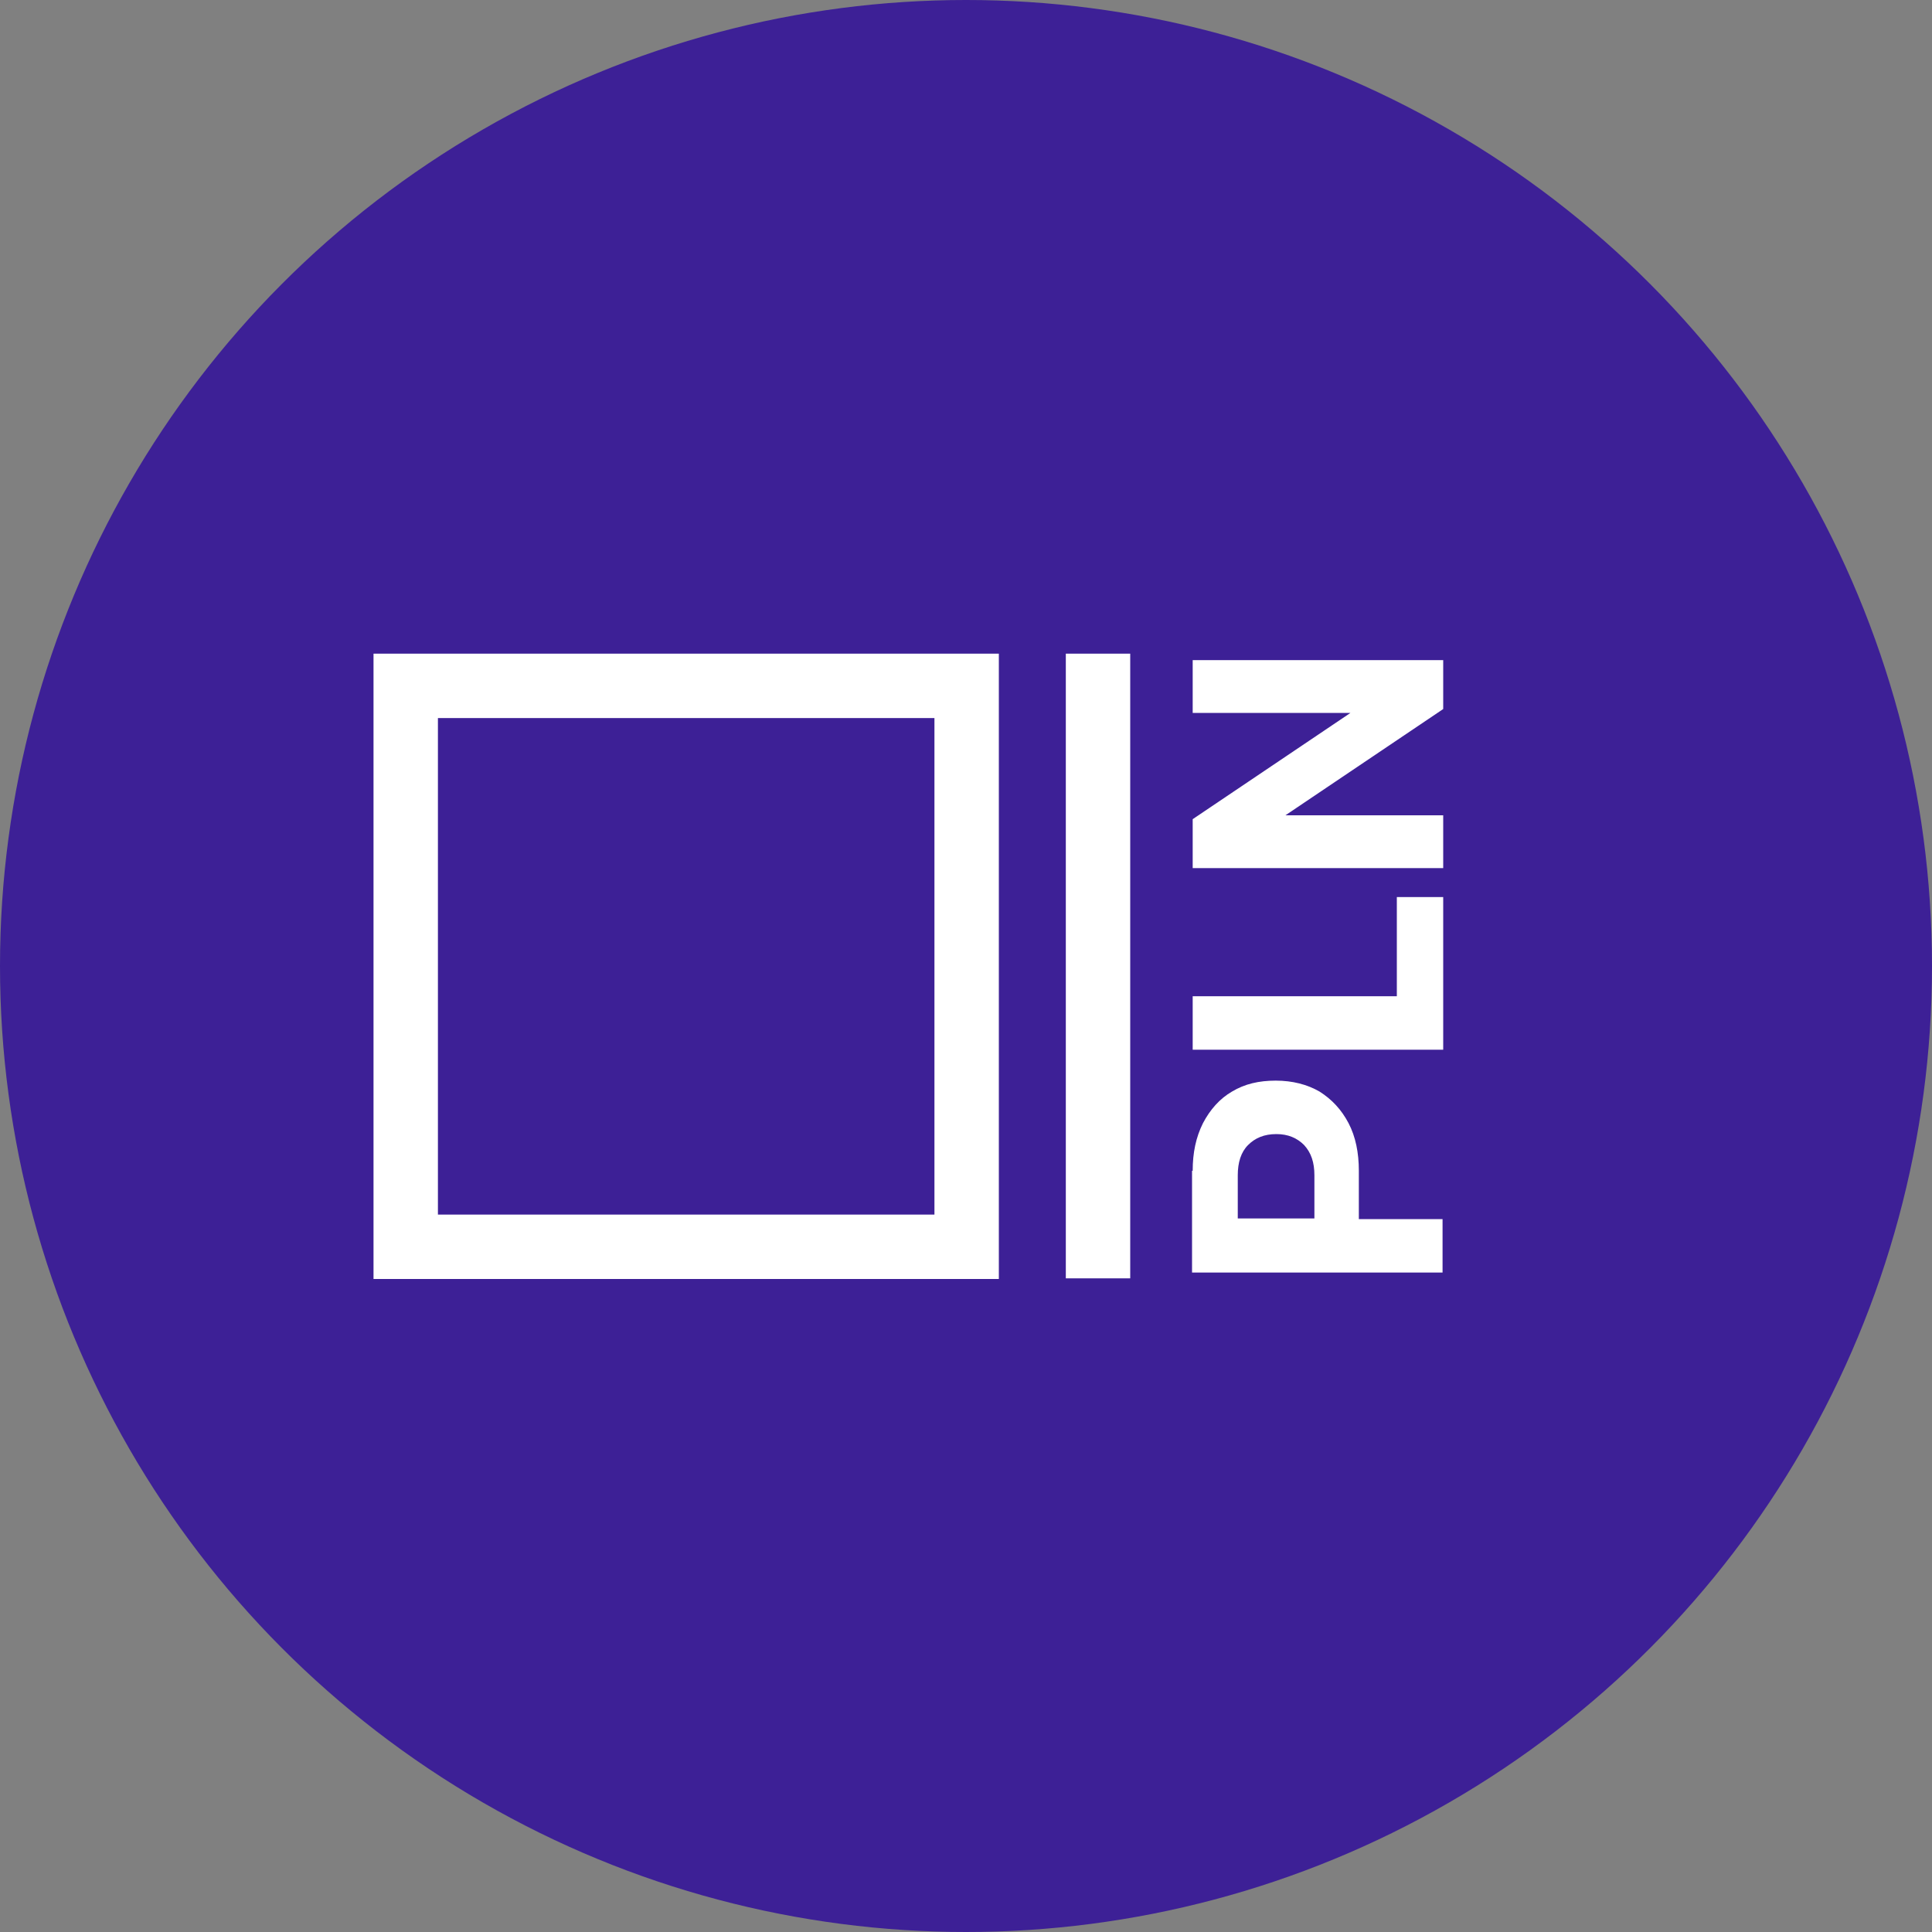 <?xml version="1.0" encoding="utf-8"?>
<!-- Generator: Adobe Illustrator 19.0.0, SVG Export Plug-In . SVG Version: 6.00 Build 0)  -->
<svg version="1.1" id="Layer_1" xmlns="http://www.w3.org/2000/svg" xmlns:xlink="http://www.w3.org/1999/xlink" x="0px" y="0px"
	 viewBox="-233 363 300 300" style="enable-background:new -233 363 300 300;" xml:space="preserve">
<rect x="-233" y="363" width="300" height="300" fill="#808080" stroke="none"/>
<style type="text/css">
	.st0{fill:#3D2096;}
	.st1{fill:#FFFFFF;}
</style>
<g id="Main">
	<g>
		<circle class="st0" cx="-83" cy="513" r="150"/>
	</g>
	<g id="Logo">
		<g id="XMLID_1_">
			<polygon class="st1" points="-57.5,464.5 -67.5,464.5 -67.5,561.5 -57.5,561.5 			"/>
		</g>
		<g id="XMLID_2_">
			<path class="st1" d="M-87.9,474.5v77.1H-165v-77.1L-87.9,474.5 M-77.9,464.5H-175v97.1h97.1V464.5L-77.9,464.5z"/>
		</g>
	</g>
</g>
<g id="Currency">
	<path class="st1" d="M-47.8,544.8c0-2.8,0.5-5.2,1.6-7.4c1.1-2.1,2.6-3.8,4.5-4.9c2-1.2,4.2-1.7,6.8-1.7s4.9,0.6,6.8,1.7
		c1.9,1.2,3.4,2.8,4.5,4.9c1.1,2.1,1.6,4.6,1.6,7.4v7.5h13v8.3h-38.9V544.8z M-28.9,552.2v-6.7c0-2-0.5-3.5-1.6-4.7
		c-1.1-1.1-2.5-1.7-4.3-1.7c-1.9,0-3.3,0.6-4.4,1.7c-1.1,1.1-1.6,2.7-1.6,4.7v6.7H-28.9L-28.9,552.2z M-8.9,526h-38.9v-8.3h31.7
		v-15.4h7.2L-8.9,526L-8.9,526z M-8.9,497.8h-38.9v-7.6l24.5-16.5h-24.5v-8.2h38.9v7.6l-24.5,16.5h24.5V497.8z"/>
</g>
</svg>
